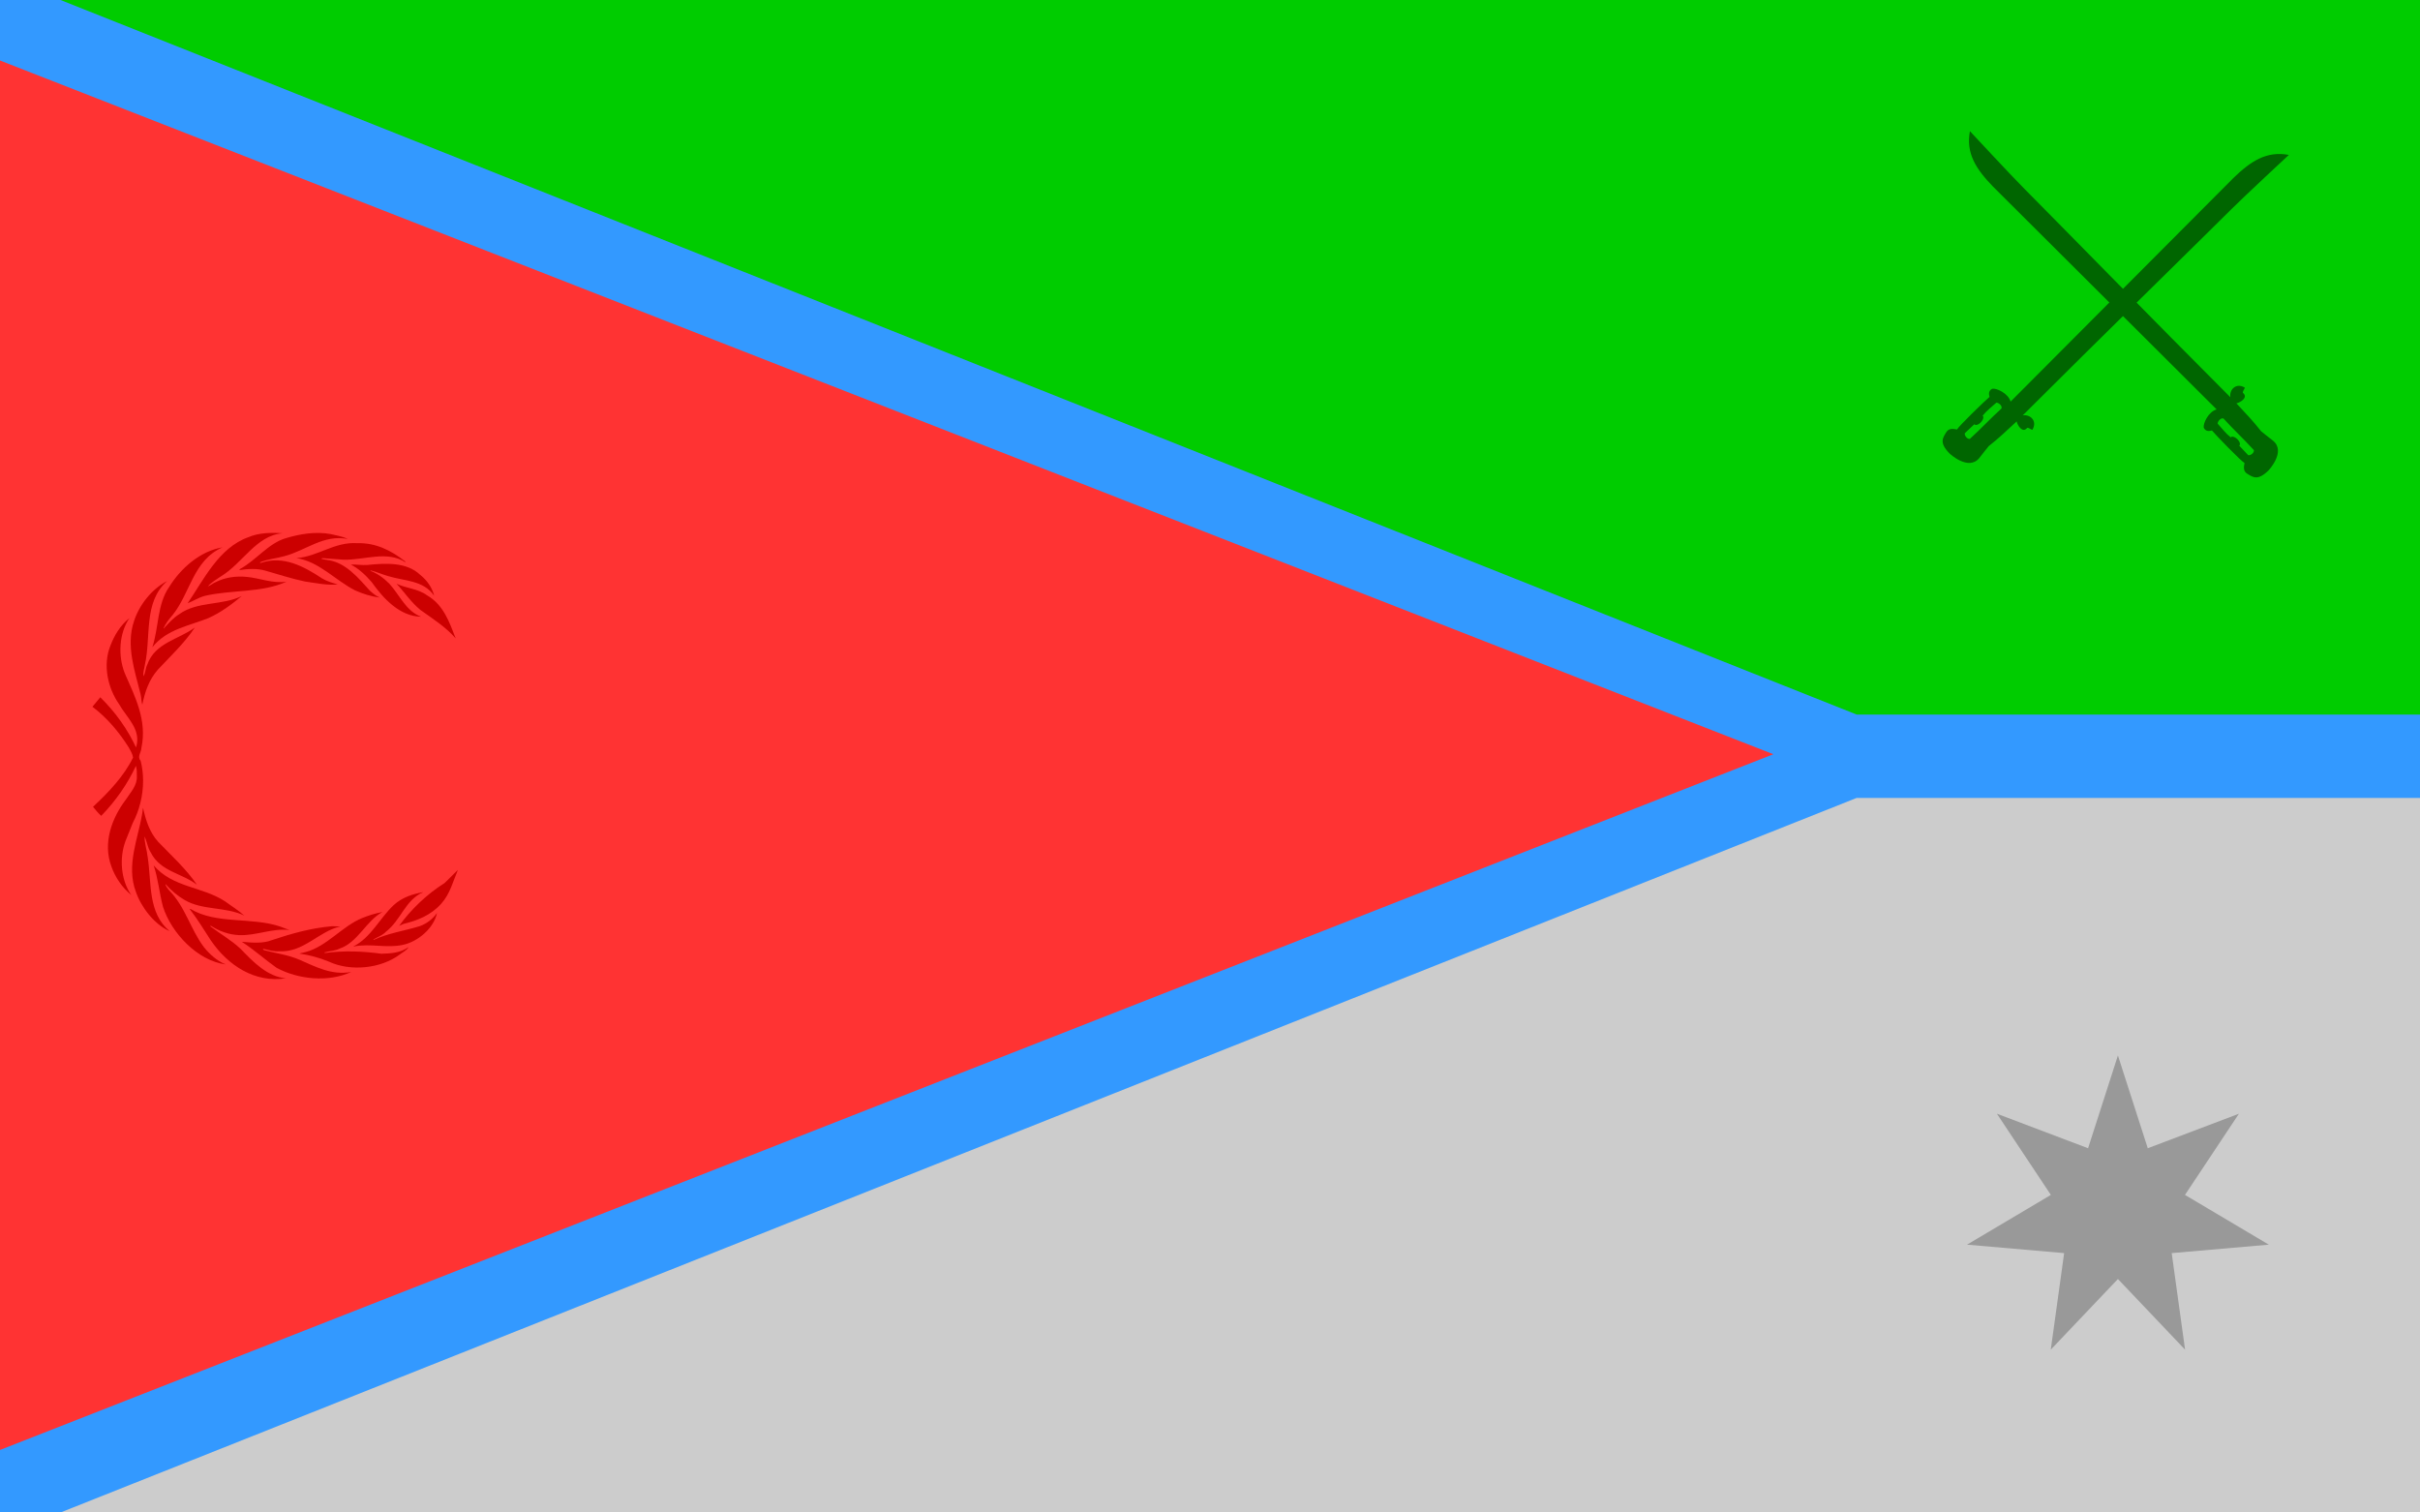<?xml version="1.0" encoding="utf-8" standalone="yes"?>
<!DOCTYPE svg PUBLIC "-//W3C//DTD SVG 1.1//EN" "http://www.w3.org/Graphics/SVG/1.1/DTD/svg11.dtd">
<svg xmlns="http://www.w3.org/2000/svg" xmlns:xlink="http://www.w3.org/1999/xlink" version="1.1" width="600" height="375">
<rect width="600" height="187.5" fill="#00cc00" x="0" y="0"/><rect width="600" height="187.5" fill="#cccccc" x="0" y="187.5"/>
<polygon points="0,0 450,187.5 0,375" fill="#ff3333" />
<polygon points="0,0 15,0 460.333,177.167 600,177.167 600,197.833 460.333,197.833 15,375 0,375 0,359.5 439.667,187 0,15" fill="#3399ff" />
<g transform="translate(525,75) rotate(135) scale(0.405)"><path d="m 91.851,-18.251 c -0.008,0.004 -0.023,0.026 -0.031,0.031 -5.928,1.521 -5.743,7.675 -1.938,10.375 -62.594,0 -158.65,-1.062 -179.25,-1.062 -11.525,0 -47.987,-1.375 -48.688,-1.375 7.82,11.437 19.147,13.766 33.969,14 27.802,0 156.62,-0.344 193.28,-0.344 -2.606,4.628 0.236,12.074 2.281,13.438 0.043,0.028 0.114,0.071 0.156,0.094 0.076,0.038 0.177,0.075 0.25,0.094 0.024,0.006 0.07,-0.003 0.094,0 2.427,0.573 3.495,-1.185 4.312,-2.469 3.937,0.347 26.097,0.668 28.125,-0.031 0.007,-0.003 0.025,-0.028 0.031,-0.031 1.372,2.019 2.733,3.926 5.344,3.594 4.569,-0.98 8.167,-1.477 8.281,-10.75 0,0 -0.467,-15.802 -10.844,-14.812 -2.455,0.371 -9.344,1.062 -9.344,1.062 -7.972,-0.948 -13.819,-1.045 -22.781,-1.375 0.827,-1.05 2.288,-5.303 0.5,-6.844 -0.466,-0.388 -1.162,-0.604 -2.125,-0.531 -0.007,5e-4 -0.024,-8e-5 -0.031,0 -0.014,-6.8e-4 -0.049,0.002 -0.062,0 -0.007,-0.002 -0.025,-0.029 -0.031,-0.031 -0.026,-0.009 -0.069,-0.016 -0.094,-0.031 -0.049,-0.033 -0.112,-0.103 -0.156,-0.156 -0.011,-0.014 -0.052,-0.048 -0.062,-0.062 -0.453,-0.66 -0.701,-2.278 -1,-2.688 -0.004,-0.004 -0.028,-0.027 -0.031,-0.031 -0.004,-0.003 -0.028,-0.028 -0.031,-0.031 -0.011,-0.007 -0.051,-0.028 -0.062,-0.031 -0.004,-3.6e-4 -0.028,-6e-5 -0.031,0 -0.004,9.1e-4 -0.027,-0.001 -0.031,0 z m 4.25,22.594 c 0.011,-0.005 0.02,0.005 0.031,0 9.132,0.446 17.712,0.086 26.844,0.531 1.447,1.23 0.723,4.048 -0.219,4.562 -0.042,0.021 -0.113,0.051 -0.156,0.062 -0.034,0.008 -0.09,-10e-4 -0.125,0 -0.035,-7e-4 -0.09,0.008 -0.125,0 -2.969,-0.075 -4.687,-0.144 -7.656,-0.219 -0.005,-0.148 -0.021,-0.307 -0.062,-0.438 -0.704,-2.086 -5.801,-1.946 -7,-0.312 -0.017,0.024 -0.048,0.07 -0.062,0.094 -0.019,0.033 -0.046,0.091 -0.062,0.125 -0.019,0.042 -0.048,0.112 -0.062,0.156 -0.019,0.062 -0.023,0.154 -0.031,0.219 -0.008,0.075 -0.038,0.171 -0.031,0.25 -4.009,0.482 -7.616,-0.133 -11.625,-0.281 -1.176,-1.464 -1.039,-4.113 0.344,-4.75 z" fill="#006600" /></g>
<g transform="translate(525,75) rotate(45) scale(0.405)"><path d="m 91.851,-18.251 c -0.008,0.004 -0.023,0.026 -0.031,0.031 -5.928,1.521 -5.743,7.675 -1.938,10.375 -62.594,0 -158.65,-1.062 -179.25,-1.062 -11.525,0 -47.987,-1.375 -48.688,-1.375 7.82,11.437 19.147,13.766 33.969,14 27.802,0 156.62,-0.344 193.28,-0.344 -2.606,4.628 0.236,12.074 2.281,13.438 0.043,0.028 0.114,0.071 0.156,0.094 0.076,0.038 0.177,0.075 0.25,0.094 0.024,0.006 0.07,-0.003 0.094,0 2.427,0.573 3.495,-1.185 4.312,-2.469 3.937,0.347 26.097,0.668 28.125,-0.031 0.007,-0.003 0.025,-0.028 0.031,-0.031 1.372,2.019 2.733,3.926 5.344,3.594 4.569,-0.98 8.167,-1.477 8.281,-10.75 0,0 -0.467,-15.802 -10.844,-14.812 -2.455,0.371 -9.344,1.062 -9.344,1.062 -7.972,-0.948 -13.819,-1.045 -22.781,-1.375 0.827,-1.05 2.288,-5.303 0.5,-6.844 -0.466,-0.388 -1.162,-0.604 -2.125,-0.531 -0.007,5e-4 -0.024,-8e-5 -0.031,0 -0.014,-6.8e-4 -0.049,0.002 -0.062,0 -0.007,-0.002 -0.025,-0.029 -0.031,-0.031 -0.026,-0.009 -0.069,-0.016 -0.094,-0.031 -0.049,-0.033 -0.112,-0.103 -0.156,-0.156 -0.011,-0.014 -0.052,-0.048 -0.062,-0.062 -0.453,-0.66 -0.701,-2.278 -1,-2.688 -0.004,-0.004 -0.028,-0.027 -0.031,-0.031 -0.004,-0.003 -0.028,-0.028 -0.031,-0.031 -0.011,-0.007 -0.051,-0.028 -0.062,-0.031 -0.004,-3.6e-4 -0.028,-6e-5 -0.031,0 -0.004,9.1e-4 -0.027,-0.001 -0.031,0 z m 4.25,22.594 c 0.011,-0.005 0.02,0.005 0.031,0 9.132,0.446 17.712,0.086 26.844,0.531 1.447,1.23 0.723,4.048 -0.219,4.562 -0.042,0.021 -0.113,0.051 -0.156,0.062 -0.034,0.008 -0.09,-10e-4 -0.125,0 -0.035,-7e-4 -0.09,0.008 -0.125,0 -2.969,-0.075 -4.687,-0.144 -7.656,-0.219 -0.005,-0.148 -0.021,-0.307 -0.062,-0.438 -0.704,-2.086 -5.801,-1.946 -7,-0.312 -0.017,0.024 -0.048,0.07 -0.062,0.094 -0.019,0.033 -0.046,0.091 -0.062,0.125 -0.019,0.042 -0.048,0.112 -0.062,0.156 -0.019,0.062 -0.023,0.154 -0.031,0.219 -0.008,0.075 -0.038,0.171 -0.031,0.25 -4.009,0.482 -7.616,-0.133 -11.625,-0.281 -1.176,-1.464 -1.039,-4.113 0.344,-4.75 z" fill="#006600" /></g>
<g transform="translate(525,300) rotate(0) scale(0.469)"><path d="M 0.221,-81.696 15.999,-32.64 64.189,-50.89 35.673,-7.969 79.988,18.329 28.652,22.795 l 7.069,51.043 -35.5,-37.352 -35.5,37.352 7.069,-51.043 -51.337,-4.466 44.315,-26.298 -28.516,-42.921 48.19,18.25 15.778,-49.056 z" fill="#999999" /></g>
<g transform="translate(75,187.5) rotate(90) scale(0.313)"><path d="m 90.061,-123.077 10.375,10.5 c 8.499,13.59 20.597,26.459 33.906,36.031 l -1.531,-3.5 c -2.678,-11.01 -6.83,-21.637 -16,-29.844 -7.807,-7.012 -17.625,-9.318 -26.75,-13.188 z m -183.438,1.75 c -12.525,4.877 -26.537,9.504 -34.094,22.688 -5.311,7.13 -5.443,16.395 -9.188,24.156 6.936,-6.514 14.757,-11.487 20.875,-19.062 6.825,-9.512 13.206,-19.716 22.406,-27.781 z m 217.5,14.781 c 4.962,3.318 8.637,8.488 10.5,13.75 3.722,12.144 5.51,24.957 10.844,36.344 l -0.312,0.312 c -2.001,-3.18 -3.021,-7.071 -6.125,-9.875 -9.275,-12.164 -25.419,-15.347 -31.406,-29.781 1.515,8.621 4.132,16.757 10.188,23.437 10.449,11.258 25.659,17.902 32.812,31.969 l 0.094,-0.125 c -2.672,-13.275 1.564,-26.07 -1.344,-39.219 -2.534,-11.627 -13.074,-24.324 -25.25,-26.812 z m -251.281,2.25 c -6.384,1.632 -12.057,5.5 -16.531,11.062 -10.311,10.812 -9.263,27.448 -7.812,42.031 0.3,4.515 -0.609,8.754 -0.312,12.969 3.028,-6.202 8.313,-11.707 13.812,-16.531 13.335,-9.389 27.271,-22.513 27.469,-39.219 -4.314,12.022 -17.321,17.061 -26.125,25.187 -4.524,4.436 -8.156,9.595 -10.219,15.031 l -0.312,-0.25 c 1.084,-4.809 3.247,-9.153 4.5,-13.844 3.93,-12.686 3.136,-27.922 15.531,-36.437 z m 278.344,20.25 c 4.369,6.087 5.135,13.698 5.25,21.562 -1.995,14.519 -2.633,29.924 -0.562,44.625 0,0.255 -0.249,0.438 -0.5,0.438 -1.195,-3.881 -1.104,-8.391 -3.031,-12 -4.703,-14.271 -21.936,-20.956 -28.938,-33.906 0.982,5.639 2.734,10.993 4.812,16.188 6.553,15.884 22.502,27.902 26.906,44.75 0.503,1.552 0.624,3.42 1.188,4.812 1.181,-8.073 3.307,-15.862 6.312,-23.156 8.064,-17.212 5.635,-41.12 -5.438,-56.125 -1.948,-2.435 -3.198,-5.555 -6,-7.187 z m -305.031,2.5 c -0.198,0.051 -0.343,0.218 -0.531,0.312 -8.644,11.011 -14.779,23.065 -14.406,37.844 -1.164,18.189 10.531,31.006 11.844,48.156 2.705,-17.896 17.516,-30.712 25.531,-46.344 2.805,-6.252 4.909,-13.052 5.75,-19.812 -1.13,2.88 -3.082,5.358 -5.281,7.812 -10.299,9.383 -22.071,19.017 -24.312,32.594 -0.376,1.93 -0.5,3.937 -1.062,5.812 -0.441,0.194 -0.438,-0.315 -0.625,-0.438 l 1.25,-16.844 c 0.434,-16.44 -7.452,-34.635 2.062,-49.094 -0.081,-0.015 -0.153,-0.017 -0.219,0 z m 324.719,42.969 c 2.815,15.332 -4.092,28.146 -9.625,40.844 -3.894,8.824 -5.152,18.792 -7.656,28.25 l -0.75,0.844 -0.312,-0.312 c 0.875,-4.109 2.324,-8.077 1.938,-12.75 1.065,-19.281 -15.806,-31.092 -19.625,-48.281 l -0.219,6.438 c 1.438,16.832 5.925,32.413 11,47.75 2.929,7.122 2.021,16.356 1.344,23.875 6.066,-9.496 14.027,-18.188 20.594,-27.531 9.199,-16.878 11.729,-41.049 3.312,-59.125 z m -342.969,2.562 c -2.012,4.241 -2.81,9.034 -3.875,13.656 -2.249,11.944 -0.053,24.632 3.25,35.594 4.014,13.75 17.519,23.57 24.344,36.156 l 0.938,0.75 c -0.994,-6.833 -1.498,-14.197 0.438,-20.719 2.941,-10.437 6.33,-20.619 8.594,-31.375 1.183,-8.453 3.239,-17.858 2.25,-26 -1.126,4.387 -2.455,8.652 -4.719,12.469 -9.31,14.085 -18.574,30.792 -12.156,48.781 -0.148,0.19 -0.354,0.442 -0.594,0.312 -2.579,-5.943 -3.009,-12.729 -4.812,-19.062 -4.311,-16.935 -17.468,-31.025 -13.656,-50.562 z m 309.75,46.344 -2.812,7.531 c -7.549,22.409 -1.561,50.388 -13.812,70.75 l 0,0.75 c 7.999,-6.194 16.426,-11.239 24.75,-16.688 20.195,-13.772 33.854,-35.11 30.156,-59.438 -1.43,14.572 -12.517,25.343 -23.406,35.844 -7.016,7.51 -11.685,15.897 -17.688,23.781 l -0.75,0 c 4.443,-6.757 7.199,-14.257 7.625,-22.719 0.426,-14.008 -5.638,-25.853 -4.062,-39.812 z m -275.969,2.281 c 1.693,11.125 -2.75,20.954 -3.75,31.531 -0.868,8.69 0.451,17.247 4.062,24.438 0.756,2.26 2.834,4.138 3.344,6.344 -3.264,-2.937 -5.401,-6.836 -7.844,-10.344 -10.322,-17.144 -32.591,-28.073 -34.094,-48.781 -0.754,9.211 -0.359,19.136 3.125,27.156 8.268,23.262 33.677,35.339 52.312,48.031 -1.758,-4.43 -4.453,-8.584 -5.781,-13.219 -5.071,-21.191 -2.305,-45.6 -11.375,-65.156 z m 264.594,33.469 c -4.391,4.809 -7.515,10.12 -11.281,15.188 -11.824,17.897 -10.809,41.429 -28.531,56.625 10.464,-3.568 21.944,-4.49 32.719,-7.375 20.819,-6.62 42.94,-27.468 45.688,-49.688 -2.557,6.567 -7.872,12.647 -13.688,17.281 -14.518,10.881 -32.079,14.639 -45.5,28.031 -1.445,0.95 -2.856,2.345 -4.5,2.406 5.03,-4.368 9.569,-9.751 12.75,-15.313 8.263,-14.001 5.151,-32.729 12.344,-47.156 z m -253.219,2 c 7.651,15.271 4.069,35.145 14.281,49.344 2.805,4.694 7.432,8.847 11.438,12.469 l -0.188,0.188 c -3.625,-1.688 -6.977,-4.123 -10.188,-6.969 -17.448,-14.313 -43.484,-16.244 -53.875,-39.75 2.819,17.258 16.277,32.959 31.344,42.219 13.799,9.626 32.116,8.191 47.75,13.344 -14.446,-11.642 -16.819,-29.036 -23.062,-44.438 -4.197,-9.435 -10.548,-18.09 -17.5,-26.406 z m 228.75,35.531 c -12.572,8.575 -22.647,19.774 -33.969,30.656 -7.687,6.939 -17.062,9.809 -26.719,12 l 0,0.125 3.875,0.5 c 20.196,3.264 41.422,13.021 62.5,5.062 12.266,-4.312 25.715,-14.553 31.094,-26.812 -14.488,17.593 -38.098,14.258 -58.75,17.5 -5.555,0.562 -10.703,2.559 -16.312,2.438 3.934,-1.889 8.751,-2.318 12.562,-4.812 15.401,-7.686 16.396,-24.702 25.719,-36.656 z m -203.75,1.688 c 9.443,12.699 11.979,31.545 29.375,37.656 2.888,1.521 6.573,1.326 9.219,3 -3.322,0.51 -6.209,-0.729 -9.344,-1.156 -22.192,-4.959 -49.402,1.354 -66.062,-17.594 6.323,12.381 19.276,22.324 31.844,26.281 19.331,6.559 39.584,-0.768 57.812,-5.25 2.617,-0.686 5.812,-0.453 8.25,-1.344 -10.146,-2.062 -19.75,-5.305 -27.75,-12.312 -11.13,-10.47 -21.279,-21.27 -33.344,-29.281 z M 19.374,126.267 c -5.351,0.007 -10.683,0.637 -15.813,1.969 -3.256,2.922 -6.585,-0.533 -10.031,-0.594 -22.083,-4.816 -41.119,5.273 -59.437,13.219 -13.651,5.371 -31.527,4.488 -43.531,-3.781 5.939,7.447 13.859,12.045 22.062,15.156 15.253,6.08 33.41,1.938 46.031,-6.875 10.831,-6.08 20.138,-18.02 34.406,-13.5 -14.521,6.75 -27.781,16.174 -39.781,28.312 l 7.531,6.219 c 8.75,-11.719 20.387,-21.277 32.156,-28.719 2.553,-1.371 5.231,-3.102 8.062,-3.469 14.457,7.062 27.372,19.156 39.031,31.719 2.487,-2.008 5.117,-4.172 7.156,-6.5 -12.099,-11.688 -25.317,-20.84 -39.562,-27.469 2.367,-0.684 5.059,-0.803 7.844,-0.75 7.679,-0.48 12.907,4.945 18.844,8.719 14.663,11.119 34.258,18.443 53.031,11.438 8.416,-3.014 16.565,-8.324 22.531,-15.75 -11.604,8.248 -29.119,9.631 -42.656,4.625 l -14.562,-5.844 c -9.715,-5.158 -21.541,-8.141 -33.312,-8.125 z" fill="#cc0000" /></g>
</svg>
